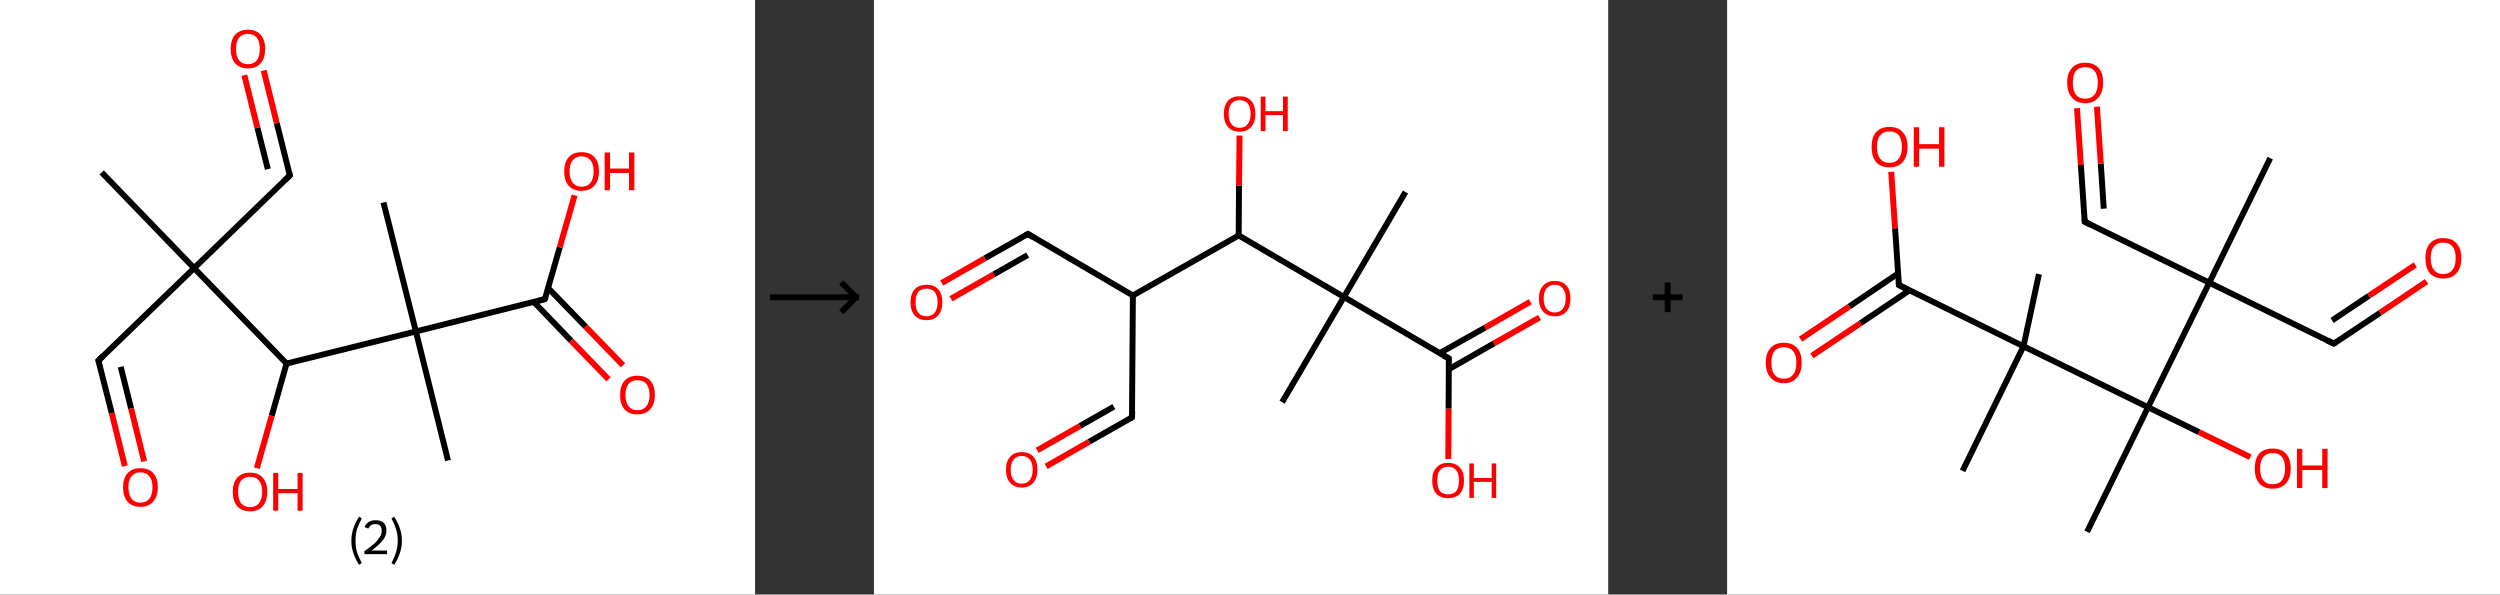 <?xml version='1.0' encoding='ASCII' standalone='yes'?>
<svg xmlns="http://www.w3.org/2000/svg" xmlns:xlink="http://www.w3.org/1999/xlink" version="1.1" width="841.0px" viewBox="0 0 841.0 200.0" height="200.0px">
  <rect x="0" y="0" width="841.0" height="200.0" fill="#333333" stroke="none"/>
  <g>
    <g transform="translate(0, 0) scale(1 1) "><!-- END OF HEADER -->
<rect style="opacity:1.0;fill:#FFFFFF;stroke:none" width="254.0" height="200.0" x="0.0" y="0.0"> </rect>
<path class="bond-0 atom-0 atom-1" d="M 34.2,58.0 L 65.3,90.2" style="fill:none;fill-rule:evenodd;stroke:#000000;stroke-width:2.0px;stroke-linecap:butt;stroke-linejoin:miter;stroke-opacity:1"/>
<path class="bond-1 atom-1 atom-2" d="M 65.3,90.2 L 33.1,121.3" style="fill:none;fill-rule:evenodd;stroke:#000000;stroke-width:2.0px;stroke-linecap:butt;stroke-linejoin:miter;stroke-opacity:1"/>
<path class="bond-2 atom-2 atom-3" d="M 33.1,121.3 L 37.6,139.0" style="fill:none;fill-rule:evenodd;stroke:#000000;stroke-width:2.0px;stroke-linecap:butt;stroke-linejoin:miter;stroke-opacity:1"/>
<path class="bond-2 atom-2 atom-3" d="M 37.6,139.0 L 42.0,156.8" style="fill:none;fill-rule:evenodd;stroke:#FF0000;stroke-width:2.0px;stroke-linecap:butt;stroke-linejoin:miter;stroke-opacity:1"/>
<path class="bond-2 atom-2 atom-3" d="M 40.6,123.4 L 44.1,137.4" style="fill:none;fill-rule:evenodd;stroke:#000000;stroke-width:2.0px;stroke-linecap:butt;stroke-linejoin:miter;stroke-opacity:1"/>
<path class="bond-2 atom-2 atom-3" d="M 44.1,137.4 L 48.5,155.2" style="fill:none;fill-rule:evenodd;stroke:#FF0000;stroke-width:2.0px;stroke-linecap:butt;stroke-linejoin:miter;stroke-opacity:1"/>
<path class="bond-3 atom-1 atom-4" d="M 65.3,90.2 L 97.5,59.0" style="fill:none;fill-rule:evenodd;stroke:#000000;stroke-width:2.0px;stroke-linecap:butt;stroke-linejoin:miter;stroke-opacity:1"/>
<path class="bond-4 atom-4 atom-5" d="M 97.5,59.0 L 93.1,41.4" style="fill:none;fill-rule:evenodd;stroke:#000000;stroke-width:2.0px;stroke-linecap:butt;stroke-linejoin:miter;stroke-opacity:1"/>
<path class="bond-4 atom-4 atom-5" d="M 93.1,41.4 L 88.7,23.7" style="fill:none;fill-rule:evenodd;stroke:#FF0000;stroke-width:2.0px;stroke-linecap:butt;stroke-linejoin:miter;stroke-opacity:1"/>
<path class="bond-4 atom-4 atom-5" d="M 90.1,56.9 L 86.6,43.0" style="fill:none;fill-rule:evenodd;stroke:#000000;stroke-width:2.0px;stroke-linecap:butt;stroke-linejoin:miter;stroke-opacity:1"/>
<path class="bond-4 atom-4 atom-5" d="M 86.6,43.0 L 82.2,25.3" style="fill:none;fill-rule:evenodd;stroke:#FF0000;stroke-width:2.0px;stroke-linecap:butt;stroke-linejoin:miter;stroke-opacity:1"/>
<path class="bond-5 atom-1 atom-6" d="M 65.3,90.2 L 96.4,122.3" style="fill:none;fill-rule:evenodd;stroke:#000000;stroke-width:2.0px;stroke-linecap:butt;stroke-linejoin:miter;stroke-opacity:1"/>
<path class="bond-6 atom-6 atom-7" d="M 96.4,122.3 L 91.4,139.9" style="fill:none;fill-rule:evenodd;stroke:#000000;stroke-width:2.0px;stroke-linecap:butt;stroke-linejoin:miter;stroke-opacity:1"/>
<path class="bond-6 atom-6 atom-7" d="M 91.4,139.9 L 86.4,157.5" style="fill:none;fill-rule:evenodd;stroke:#FF0000;stroke-width:2.0px;stroke-linecap:butt;stroke-linejoin:miter;stroke-opacity:1"/>
<path class="bond-7 atom-6 atom-8" d="M 96.4,122.3 L 139.9,111.5" style="fill:none;fill-rule:evenodd;stroke:#000000;stroke-width:2.0px;stroke-linecap:butt;stroke-linejoin:miter;stroke-opacity:1"/>
<path class="bond-8 atom-8 atom-9" d="M 139.9,111.5 L 150.7,154.9" style="fill:none;fill-rule:evenodd;stroke:#000000;stroke-width:2.0px;stroke-linecap:butt;stroke-linejoin:miter;stroke-opacity:1"/>
<path class="bond-9 atom-8 atom-10" d="M 139.9,111.5 L 129.0,68.1" style="fill:none;fill-rule:evenodd;stroke:#000000;stroke-width:2.0px;stroke-linecap:butt;stroke-linejoin:miter;stroke-opacity:1"/>
<path class="bond-10 atom-8 atom-11" d="M 139.9,111.5 L 183.3,100.6" style="fill:none;fill-rule:evenodd;stroke:#000000;stroke-width:2.0px;stroke-linecap:butt;stroke-linejoin:miter;stroke-opacity:1"/>
<path class="bond-11 atom-11 atom-12" d="M 179.6,101.6 L 192.1,114.6" style="fill:none;fill-rule:evenodd;stroke:#000000;stroke-width:2.0px;stroke-linecap:butt;stroke-linejoin:miter;stroke-opacity:1"/>
<path class="bond-11 atom-11 atom-12" d="M 192.1,114.6 L 204.7,127.6" style="fill:none;fill-rule:evenodd;stroke:#FF0000;stroke-width:2.0px;stroke-linecap:butt;stroke-linejoin:miter;stroke-opacity:1"/>
<path class="bond-11 atom-11 atom-12" d="M 184.4,96.9 L 197.0,109.9" style="fill:none;fill-rule:evenodd;stroke:#000000;stroke-width:2.0px;stroke-linecap:butt;stroke-linejoin:miter;stroke-opacity:1"/>
<path class="bond-11 atom-11 atom-12" d="M 197.0,109.9 L 209.6,122.9" style="fill:none;fill-rule:evenodd;stroke:#FF0000;stroke-width:2.0px;stroke-linecap:butt;stroke-linejoin:miter;stroke-opacity:1"/>
<path class="bond-12 atom-11 atom-13" d="M 183.3,100.6 L 188.3,83.2" style="fill:none;fill-rule:evenodd;stroke:#000000;stroke-width:2.0px;stroke-linecap:butt;stroke-linejoin:miter;stroke-opacity:1"/>
<path class="bond-12 atom-11 atom-13" d="M 188.3,83.2 L 193.3,65.7" style="fill:none;fill-rule:evenodd;stroke:#FF0000;stroke-width:2.0px;stroke-linecap:butt;stroke-linejoin:miter;stroke-opacity:1"/>
<path d="M 34.7,119.7 L 33.1,121.3 L 33.4,122.2" style="fill:none;stroke:#000000;stroke-width:2.0px;stroke-linecap:butt;stroke-linejoin:miter;stroke-opacity:1;"/>
<path d="M 95.9,60.6 L 97.5,59.0 L 97.3,58.2" style="fill:none;stroke:#000000;stroke-width:2.0px;stroke-linecap:butt;stroke-linejoin:miter;stroke-opacity:1;"/>
<path d="M 181.2,101.2 L 183.3,100.6 L 183.6,99.8" style="fill:none;stroke:#000000;stroke-width:2.0px;stroke-linecap:butt;stroke-linejoin:miter;stroke-opacity:1;"/>
<path class="atom-3" d="M 41.4 163.9 Q 41.4 160.9, 42.9 159.2 Q 44.4 157.5, 47.2 157.5 Q 50.1 157.5, 51.6 159.2 Q 53.1 160.9, 53.1 163.9 Q 53.1 167.0, 51.5 168.8 Q 50.0 170.5, 47.2 170.5 Q 44.5 170.5, 42.9 168.8 Q 41.4 167.0, 41.4 163.9 M 47.2 169.1 Q 49.2 169.1, 50.2 167.8 Q 51.3 166.5, 51.3 163.9 Q 51.3 161.4, 50.2 160.2 Q 49.2 158.9, 47.2 158.9 Q 45.3 158.9, 44.3 160.2 Q 43.2 161.4, 43.2 163.9 Q 43.2 166.5, 44.3 167.8 Q 45.3 169.1, 47.2 169.1 " fill="#FF0000"/>
<path class="atom-5" d="M 77.6 16.4 Q 77.6 13.4, 79.1 11.7 Q 80.6 10.0, 83.4 10.0 Q 86.2 10.0, 87.7 11.7 Q 89.2 13.4, 89.2 16.4 Q 89.2 19.5, 87.7 21.3 Q 86.2 23.0, 83.4 23.0 Q 80.6 23.0, 79.1 21.3 Q 77.6 19.5, 77.6 16.4 M 83.4 21.6 Q 85.3 21.6, 86.4 20.3 Q 87.4 19.0, 87.4 16.4 Q 87.4 14.0, 86.4 12.7 Q 85.3 11.4, 83.4 11.4 Q 81.5 11.4, 80.4 12.7 Q 79.4 13.9, 79.4 16.4 Q 79.4 19.0, 80.4 20.3 Q 81.5 21.6, 83.4 21.6 " fill="#FF0000"/>
<path class="atom-7" d="M 78.3 165.4 Q 78.3 162.4, 79.8 160.7 Q 81.3 159.0, 84.1 159.0 Q 86.9 159.0, 88.4 160.7 Q 89.9 162.4, 89.9 165.4 Q 89.9 168.5, 88.4 170.3 Q 86.9 172.0, 84.1 172.0 Q 81.3 172.0, 79.8 170.3 Q 78.3 168.5, 78.3 165.4 M 84.1 170.6 Q 86.1 170.6, 87.1 169.3 Q 88.2 168.0, 88.2 165.4 Q 88.2 162.9, 87.1 161.7 Q 86.1 160.4, 84.1 160.4 Q 82.2 160.4, 81.1 161.7 Q 80.1 162.9, 80.1 165.4 Q 80.1 168.0, 81.1 169.3 Q 82.2 170.6, 84.1 170.6 " fill="#FF0000"/>
<path class="atom-7" d="M 91.9 159.1 L 93.6 159.1 L 93.6 164.5 L 100.1 164.5 L 100.1 159.1 L 101.8 159.1 L 101.8 171.8 L 100.1 171.8 L 100.1 165.9 L 93.6 165.9 L 93.6 171.8 L 91.9 171.8 L 91.9 159.1 " fill="#FF0000"/>
<path class="atom-12" d="M 208.6 132.9 Q 208.6 129.8, 210.1 128.1 Q 211.6 126.4, 214.4 126.4 Q 217.3 126.4, 218.8 128.1 Q 220.3 129.8, 220.3 132.9 Q 220.3 136.0, 218.7 137.7 Q 217.2 139.4, 214.4 139.4 Q 211.6 139.4, 210.1 137.7 Q 208.6 136.0, 208.6 132.9 M 214.4 138.0 Q 216.4 138.0, 217.4 136.7 Q 218.5 135.4, 218.5 132.9 Q 218.5 130.4, 217.4 129.1 Q 216.4 127.9, 214.4 127.9 Q 212.5 127.9, 211.5 129.1 Q 210.4 130.4, 210.4 132.9 Q 210.4 135.4, 211.5 136.7 Q 212.5 138.0, 214.4 138.0 " fill="#FF0000"/>
<path class="atom-13" d="M 189.8 57.6 Q 189.8 54.6, 191.3 52.9 Q 192.8 51.2, 195.6 51.2 Q 198.5 51.2, 200.0 52.9 Q 201.5 54.6, 201.5 57.6 Q 201.5 60.7, 199.9 62.5 Q 198.4 64.2, 195.6 64.2 Q 192.9 64.2, 191.3 62.5 Q 189.8 60.7, 189.8 57.6 M 195.6 62.8 Q 197.6 62.8, 198.6 61.5 Q 199.7 60.2, 199.7 57.6 Q 199.7 55.1, 198.6 53.9 Q 197.6 52.6, 195.6 52.6 Q 193.7 52.6, 192.7 53.9 Q 191.6 55.1, 191.6 57.6 Q 191.6 60.2, 192.7 61.5 Q 193.7 62.8, 195.6 62.8 " fill="#FF0000"/>
<path class="atom-13" d="M 203.4 51.3 L 205.2 51.3 L 205.2 56.7 L 211.6 56.7 L 211.6 51.3 L 213.4 51.3 L 213.4 64.0 L 211.6 64.0 L 211.6 58.2 L 205.2 58.2 L 205.2 64.0 L 203.4 64.0 L 203.4 51.3 " fill="#FF0000"/>
<path class="legend" d="M 118.2 181.9 Q 118.2 179.6, 118.9 177.7 Q 119.5 175.8, 120.8 173.8 L 121.7 174.4 Q 120.7 176.3, 120.1 178.0 Q 119.6 179.7, 119.6 181.9 Q 119.6 184.0, 120.1 185.8 Q 120.7 187.5, 121.7 189.4 L 120.8 190.0 Q 119.5 188.0, 118.9 186.1 Q 118.2 184.2, 118.2 181.9 " fill="#000000"/>
<path class="legend" d="M 122.6 177.3 Q 123.1 176.2, 124.0 175.6 Q 125.0 175.0, 126.4 175.0 Q 128.1 175.0, 129.1 175.9 Q 130.0 176.8, 130.0 178.5 Q 130.0 180.2, 128.8 181.7 Q 127.6 183.3, 125.0 185.2 L 130.2 185.2 L 130.2 186.4 L 122.6 186.4 L 122.6 185.4 Q 124.7 183.9, 126.0 182.8 Q 127.2 181.6, 127.8 180.6 Q 128.4 179.6, 128.4 178.6 Q 128.4 177.5, 127.9 176.9 Q 127.4 176.3, 126.4 176.3 Q 125.5 176.3, 124.9 176.6 Q 124.3 177.0, 123.9 177.8 L 122.6 177.3 " fill="#000000"/>
<path class="legend" d="M 135.2 181.9 Q 135.2 184.2, 134.5 186.1 Q 133.9 188.0, 132.6 190.0 L 131.7 189.4 Q 132.7 187.5, 133.2 185.8 Q 133.8 184.0, 133.8 181.9 Q 133.8 179.7, 133.2 178.0 Q 132.7 176.3, 131.7 174.4 L 132.6 173.8 Q 133.9 175.8, 134.5 177.7 Q 135.2 179.6, 135.2 181.9 " fill="#000000"/>
</g>
    <g transform="translate(254, 0) scale(1 1) "><line x1="5" y1="100" x2="35" y2="100" style="stroke:rgb(0,0,0);stroke-width:2"/>
  <line x1="34" y1="100" x2="29" y2="95" style="stroke:rgb(0,0,0);stroke-width:2"/>
  <line x1="34" y1="100" x2="29" y2="105" style="stroke:rgb(0,0,0);stroke-width:2"/>
</g>
    <g transform="translate(294.0, 0) scale(1 1) "><!-- END OF HEADER -->
<rect style="opacity:1.0;fill:#FFFFFF;stroke:none" width="247.0" height="200.0" x="0.0" y="0.0"> </rect>
<path class="bond-0 atom-0 atom-1" d="M 178.8,64.6 L 158.1,99.9" style="fill:none;fill-rule:evenodd;stroke:#000000;stroke-width:2.0px;stroke-linecap:butt;stroke-linejoin:miter;stroke-opacity:1"/>
<path class="bond-1 atom-1 atom-2" d="M 158.1,99.9 L 137.3,135.3" style="fill:none;fill-rule:evenodd;stroke:#000000;stroke-width:2.0px;stroke-linecap:butt;stroke-linejoin:miter;stroke-opacity:1"/>
<path class="bond-2 atom-1 atom-3" d="M 158.1,99.9 L 193.4,120.6" style="fill:none;fill-rule:evenodd;stroke:#000000;stroke-width:2.0px;stroke-linecap:butt;stroke-linejoin:miter;stroke-opacity:1"/>
<path class="bond-3 atom-3 atom-4" d="M 193.4,124.2 L 208.6,115.5" style="fill:none;fill-rule:evenodd;stroke:#000000;stroke-width:2.0px;stroke-linecap:butt;stroke-linejoin:miter;stroke-opacity:1"/>
<path class="bond-3 atom-3 atom-4" d="M 208.6,115.5 L 223.9,106.8" style="fill:none;fill-rule:evenodd;stroke:#FF0000;stroke-width:2.0px;stroke-linecap:butt;stroke-linejoin:miter;stroke-opacity:1"/>
<path class="bond-3 atom-3 atom-4" d="M 190.3,118.8 L 205.6,110.2" style="fill:none;fill-rule:evenodd;stroke:#000000;stroke-width:2.0px;stroke-linecap:butt;stroke-linejoin:miter;stroke-opacity:1"/>
<path class="bond-3 atom-3 atom-4" d="M 205.6,110.2 L 220.8,101.5" style="fill:none;fill-rule:evenodd;stroke:#FF0000;stroke-width:2.0px;stroke-linecap:butt;stroke-linejoin:miter;stroke-opacity:1"/>
<path class="bond-4 atom-3 atom-5" d="M 193.4,120.6 L 193.3,137.5" style="fill:none;fill-rule:evenodd;stroke:#000000;stroke-width:2.0px;stroke-linecap:butt;stroke-linejoin:miter;stroke-opacity:1"/>
<path class="bond-4 atom-3 atom-5" d="M 193.3,137.5 L 193.2,154.4" style="fill:none;fill-rule:evenodd;stroke:#FF0000;stroke-width:2.0px;stroke-linecap:butt;stroke-linejoin:miter;stroke-opacity:1"/>
<path class="bond-5 atom-1 atom-6" d="M 158.1,99.9 L 122.7,79.2" style="fill:none;fill-rule:evenodd;stroke:#000000;stroke-width:2.0px;stroke-linecap:butt;stroke-linejoin:miter;stroke-opacity:1"/>
<path class="bond-6 atom-6 atom-7" d="M 122.7,79.2 L 122.8,62.4" style="fill:none;fill-rule:evenodd;stroke:#000000;stroke-width:2.0px;stroke-linecap:butt;stroke-linejoin:miter;stroke-opacity:1"/>
<path class="bond-6 atom-6 atom-7" d="M 122.8,62.4 L 123.0,45.6" style="fill:none;fill-rule:evenodd;stroke:#FF0000;stroke-width:2.0px;stroke-linecap:butt;stroke-linejoin:miter;stroke-opacity:1"/>
<path class="bond-7 atom-6 atom-8" d="M 122.7,79.2 L 87.1,99.4" style="fill:none;fill-rule:evenodd;stroke:#000000;stroke-width:2.0px;stroke-linecap:butt;stroke-linejoin:miter;stroke-opacity:1"/>
<path class="bond-8 atom-8 atom-9" d="M 87.1,99.4 L 51.8,78.7" style="fill:none;fill-rule:evenodd;stroke:#000000;stroke-width:2.0px;stroke-linecap:butt;stroke-linejoin:miter;stroke-opacity:1"/>
<path class="bond-9 atom-9 atom-10" d="M 51.8,78.7 L 37.3,86.9" style="fill:none;fill-rule:evenodd;stroke:#000000;stroke-width:2.0px;stroke-linecap:butt;stroke-linejoin:miter;stroke-opacity:1"/>
<path class="bond-9 atom-9 atom-10" d="M 37.3,86.9 L 22.8,95.2" style="fill:none;fill-rule:evenodd;stroke:#FF0000;stroke-width:2.0px;stroke-linecap:butt;stroke-linejoin:miter;stroke-opacity:1"/>
<path class="bond-9 atom-9 atom-10" d="M 51.7,85.8 L 40.3,92.3" style="fill:none;fill-rule:evenodd;stroke:#000000;stroke-width:2.0px;stroke-linecap:butt;stroke-linejoin:miter;stroke-opacity:1"/>
<path class="bond-9 atom-9 atom-10" d="M 40.3,92.3 L 25.9,100.5" style="fill:none;fill-rule:evenodd;stroke:#FF0000;stroke-width:2.0px;stroke-linecap:butt;stroke-linejoin:miter;stroke-opacity:1"/>
<path class="bond-10 atom-8 atom-11" d="M 87.1,99.4 L 86.8,140.4" style="fill:none;fill-rule:evenodd;stroke:#000000;stroke-width:2.0px;stroke-linecap:butt;stroke-linejoin:miter;stroke-opacity:1"/>
<path class="bond-11 atom-11 atom-12" d="M 86.8,140.4 L 72.4,148.6" style="fill:none;fill-rule:evenodd;stroke:#000000;stroke-width:2.0px;stroke-linecap:butt;stroke-linejoin:miter;stroke-opacity:1"/>
<path class="bond-11 atom-11 atom-12" d="M 72.4,148.6 L 57.9,156.9" style="fill:none;fill-rule:evenodd;stroke:#FF0000;stroke-width:2.0px;stroke-linecap:butt;stroke-linejoin:miter;stroke-opacity:1"/>
<path class="bond-11 atom-11 atom-12" d="M 80.7,136.8 L 69.3,143.3" style="fill:none;fill-rule:evenodd;stroke:#000000;stroke-width:2.0px;stroke-linecap:butt;stroke-linejoin:miter;stroke-opacity:1"/>
<path class="bond-11 atom-11 atom-12" d="M 69.3,143.3 L 54.9,151.5" style="fill:none;fill-rule:evenodd;stroke:#FF0000;stroke-width:2.0px;stroke-linecap:butt;stroke-linejoin:miter;stroke-opacity:1"/>
<path d="M 191.6,119.6 L 193.4,120.6 L 193.4,121.5" style="fill:none;stroke:#000000;stroke-width:2.0px;stroke-linecap:butt;stroke-linejoin:miter;stroke-opacity:1;"/>
<path d="M 53.5,79.8 L 51.8,78.7 L 51.0,79.1" style="fill:none;stroke:#000000;stroke-width:2.0px;stroke-linecap:butt;stroke-linejoin:miter;stroke-opacity:1;"/>
<path d="M 86.9,138.4 L 86.8,140.4 L 86.1,140.8" style="fill:none;stroke:#000000;stroke-width:2.0px;stroke-linecap:butt;stroke-linejoin:miter;stroke-opacity:1;"/>
<path class="atom-4" d="M 223.7 100.4 Q 223.7 97.6, 225.1 96.1 Q 226.5 94.5, 229.0 94.5 Q 231.6 94.5, 233.0 96.1 Q 234.3 97.6, 234.3 100.4 Q 234.3 103.2, 233.0 104.8 Q 231.6 106.4, 229.0 106.4 Q 226.5 106.4, 225.1 104.8 Q 223.7 103.3, 223.7 100.4 M 229.0 105.1 Q 230.8 105.1, 231.7 103.9 Q 232.7 102.7, 232.7 100.4 Q 232.7 98.1, 231.7 97.0 Q 230.8 95.8, 229.0 95.8 Q 227.3 95.8, 226.3 97.0 Q 225.3 98.1, 225.3 100.4 Q 225.3 102.8, 226.3 103.9 Q 227.3 105.1, 229.0 105.1 " fill="#FF0000"/>
<path class="atom-5" d="M 187.8 161.6 Q 187.8 158.8, 189.2 157.3 Q 190.6 155.7, 193.1 155.7 Q 195.7 155.7, 197.1 157.3 Q 198.5 158.8, 198.5 161.6 Q 198.5 164.4, 197.1 166.1 Q 195.7 167.6, 193.1 167.6 Q 190.6 167.6, 189.2 166.1 Q 187.8 164.5, 187.8 161.6 M 193.1 166.3 Q 194.9 166.3, 195.9 165.2 Q 196.8 164.0, 196.8 161.6 Q 196.8 159.4, 195.9 158.2 Q 194.9 157.0, 193.1 157.0 Q 191.4 157.0, 190.4 158.2 Q 189.5 159.3, 189.5 161.6 Q 189.5 164.0, 190.4 165.2 Q 191.4 166.3, 193.1 166.3 " fill="#FF0000"/>
<path class="atom-5" d="M 200.3 155.9 L 201.8 155.9 L 201.8 160.8 L 207.8 160.8 L 207.8 155.9 L 209.3 155.9 L 209.3 167.5 L 207.8 167.5 L 207.8 162.1 L 201.8 162.1 L 201.8 167.5 L 200.3 167.5 L 200.3 155.9 " fill="#FF0000"/>
<path class="atom-7" d="M 117.7 38.3 Q 117.7 35.5, 119.1 33.9 Q 120.4 32.4, 123.0 32.4 Q 125.6 32.4, 126.9 33.9 Q 128.3 35.5, 128.3 38.3 Q 128.3 41.1, 126.9 42.7 Q 125.5 44.3, 123.0 44.3 Q 120.4 44.3, 119.1 42.7 Q 117.7 41.1, 117.7 38.3 M 123.0 43.0 Q 124.8 43.0, 125.7 41.8 Q 126.7 40.6, 126.7 38.3 Q 126.7 36.0, 125.7 34.8 Q 124.8 33.7, 123.0 33.7 Q 121.2 33.7, 120.3 34.8 Q 119.3 36.0, 119.3 38.3 Q 119.3 40.6, 120.3 41.8 Q 121.2 43.0, 123.0 43.0 " fill="#FF0000"/>
<path class="atom-7" d="M 130.1 32.5 L 131.7 32.5 L 131.7 37.4 L 137.6 37.4 L 137.6 32.5 L 139.2 32.5 L 139.2 44.1 L 137.6 44.1 L 137.6 38.7 L 131.7 38.7 L 131.7 44.1 L 130.1 44.1 L 130.1 32.5 " fill="#FF0000"/>
<path class="atom-10" d="M 12.3 101.7 Q 12.3 98.9, 13.7 97.3 Q 15.1 95.8, 17.7 95.8 Q 20.2 95.8, 21.6 97.3 Q 23.0 98.9, 23.0 101.7 Q 23.0 104.5, 21.6 106.1 Q 20.2 107.7, 17.7 107.7 Q 15.1 107.7, 13.7 106.1 Q 12.3 104.5, 12.3 101.7 M 17.7 106.4 Q 19.4 106.4, 20.4 105.2 Q 21.4 104.0, 21.4 101.7 Q 21.4 99.4, 20.4 98.2 Q 19.4 97.1, 17.7 97.1 Q 15.9 97.1, 14.9 98.2 Q 14.0 99.4, 14.0 101.7 Q 14.0 104.0, 14.9 105.2 Q 15.9 106.4, 17.7 106.4 " fill="#FF0000"/>
<path class="atom-12" d="M 44.4 158.0 Q 44.4 155.2, 45.8 153.7 Q 47.1 152.1, 49.7 152.1 Q 52.3 152.1, 53.7 153.7 Q 55.0 155.2, 55.0 158.0 Q 55.0 160.8, 53.6 162.4 Q 52.2 164.0, 49.7 164.0 Q 47.2 164.0, 45.8 162.4 Q 44.4 160.8, 44.4 158.0 M 49.7 162.7 Q 51.5 162.7, 52.4 161.5 Q 53.4 160.3, 53.4 158.0 Q 53.4 155.7, 52.4 154.6 Q 51.5 153.4, 49.7 153.4 Q 47.9 153.4, 47.0 154.6 Q 46.0 155.7, 46.0 158.0 Q 46.0 160.4, 47.0 161.5 Q 47.9 162.7, 49.7 162.7 " fill="#FF0000"/>
</g>
    <g transform="translate(541.0, 0) scale(1 1) "><line x1="15" y1="100" x2="25" y2="100" style="stroke:rgb(0,0,0);stroke-width:2"/>
  <line x1="20" y1="95" x2="20" y2="105" style="stroke:rgb(0,0,0);stroke-width:2"/>
</g>
    <g transform="translate(581.0, 0) scale(1 1) "><!-- END OF HEADER -->
<rect style="opacity:1.0;fill:#FFFFFF;stroke:none" width="260.0" height="200.0" x="0.0" y="0.0"> </rect>
<path class="bond-0 atom-0 atom-1" d="M 182.7,53.2 L 162.2,95.1" style="fill:none;fill-rule:evenodd;stroke:#000000;stroke-width:2.0px;stroke-linecap:butt;stroke-linejoin:miter;stroke-opacity:1"/>
<path class="bond-1 atom-1 atom-2" d="M 162.2,95.1 L 204.1,115.6" style="fill:none;fill-rule:evenodd;stroke:#000000;stroke-width:2.0px;stroke-linecap:butt;stroke-linejoin:miter;stroke-opacity:1"/>
<path class="bond-2 atom-2 atom-3" d="M 204.1,115.6 L 219.7,105.2" style="fill:none;fill-rule:evenodd;stroke:#000000;stroke-width:2.0px;stroke-linecap:butt;stroke-linejoin:miter;stroke-opacity:1"/>
<path class="bond-2 atom-2 atom-3" d="M 219.7,105.2 L 235.3,94.7" style="fill:none;fill-rule:evenodd;stroke:#FF0000;stroke-width:2.0px;stroke-linecap:butt;stroke-linejoin:miter;stroke-opacity:1"/>
<path class="bond-2 atom-2 atom-3" d="M 203.5,107.8 L 215.9,99.5" style="fill:none;fill-rule:evenodd;stroke:#000000;stroke-width:2.0px;stroke-linecap:butt;stroke-linejoin:miter;stroke-opacity:1"/>
<path class="bond-2 atom-2 atom-3" d="M 215.9,99.5 L 231.5,89.1" style="fill:none;fill-rule:evenodd;stroke:#FF0000;stroke-width:2.0px;stroke-linecap:butt;stroke-linejoin:miter;stroke-opacity:1"/>
<path class="bond-3 atom-1 atom-4" d="M 162.2,95.1 L 120.3,74.6" style="fill:none;fill-rule:evenodd;stroke:#000000;stroke-width:2.0px;stroke-linecap:butt;stroke-linejoin:miter;stroke-opacity:1"/>
<path class="bond-4 atom-4 atom-5" d="M 120.3,74.6 L 119.0,55.5" style="fill:none;fill-rule:evenodd;stroke:#000000;stroke-width:2.0px;stroke-linecap:butt;stroke-linejoin:miter;stroke-opacity:1"/>
<path class="bond-4 atom-4 atom-5" d="M 119.0,55.5 L 117.7,36.4" style="fill:none;fill-rule:evenodd;stroke:#FF0000;stroke-width:2.0px;stroke-linecap:butt;stroke-linejoin:miter;stroke-opacity:1"/>
<path class="bond-4 atom-4 atom-5" d="M 126.7,70.2 L 125.7,55.0" style="fill:none;fill-rule:evenodd;stroke:#000000;stroke-width:2.0px;stroke-linecap:butt;stroke-linejoin:miter;stroke-opacity:1"/>
<path class="bond-4 atom-4 atom-5" d="M 125.7,55.0 L 124.4,35.9" style="fill:none;fill-rule:evenodd;stroke:#FF0000;stroke-width:2.0px;stroke-linecap:butt;stroke-linejoin:miter;stroke-opacity:1"/>
<path class="bond-5 atom-1 atom-6" d="M 162.2,95.1 L 141.6,137.0" style="fill:none;fill-rule:evenodd;stroke:#000000;stroke-width:2.0px;stroke-linecap:butt;stroke-linejoin:miter;stroke-opacity:1"/>
<path class="bond-6 atom-6 atom-7" d="M 141.6,137.0 L 121.1,178.9" style="fill:none;fill-rule:evenodd;stroke:#000000;stroke-width:2.0px;stroke-linecap:butt;stroke-linejoin:miter;stroke-opacity:1"/>
<path class="bond-7 atom-6 atom-8" d="M 141.6,137.0 L 158.8,145.4" style="fill:none;fill-rule:evenodd;stroke:#000000;stroke-width:2.0px;stroke-linecap:butt;stroke-linejoin:miter;stroke-opacity:1"/>
<path class="bond-7 atom-6 atom-8" d="M 158.8,145.4 L 176.0,153.8" style="fill:none;fill-rule:evenodd;stroke:#FF0000;stroke-width:2.0px;stroke-linecap:butt;stroke-linejoin:miter;stroke-opacity:1"/>
<path class="bond-8 atom-6 atom-9" d="M 141.6,137.0 L 99.7,116.5" style="fill:none;fill-rule:evenodd;stroke:#000000;stroke-width:2.0px;stroke-linecap:butt;stroke-linejoin:miter;stroke-opacity:1"/>
<path class="bond-9 atom-9 atom-10" d="M 99.7,116.5 L 104.9,92.2" style="fill:none;fill-rule:evenodd;stroke:#000000;stroke-width:2.0px;stroke-linecap:butt;stroke-linejoin:miter;stroke-opacity:1"/>
<path class="bond-10 atom-9 atom-11" d="M 99.7,116.5 L 79.2,158.4" style="fill:none;fill-rule:evenodd;stroke:#000000;stroke-width:2.0px;stroke-linecap:butt;stroke-linejoin:miter;stroke-opacity:1"/>
<path class="bond-11 atom-9 atom-12" d="M 99.7,116.5 L 57.8,95.9" style="fill:none;fill-rule:evenodd;stroke:#000000;stroke-width:2.0px;stroke-linecap:butt;stroke-linejoin:miter;stroke-opacity:1"/>
<path class="bond-12 atom-12 atom-13" d="M 57.5,92.0 L 41.1,103.1" style="fill:none;fill-rule:evenodd;stroke:#000000;stroke-width:2.0px;stroke-linecap:butt;stroke-linejoin:miter;stroke-opacity:1"/>
<path class="bond-12 atom-12 atom-13" d="M 41.1,103.1 L 24.7,114.1" style="fill:none;fill-rule:evenodd;stroke:#FF0000;stroke-width:2.0px;stroke-linecap:butt;stroke-linejoin:miter;stroke-opacity:1"/>
<path class="bond-12 atom-12 atom-13" d="M 61.3,97.7 L 44.9,108.7" style="fill:none;fill-rule:evenodd;stroke:#000000;stroke-width:2.0px;stroke-linecap:butt;stroke-linejoin:miter;stroke-opacity:1"/>
<path class="bond-12 atom-12 atom-13" d="M 44.9,108.7 L 28.5,119.7" style="fill:none;fill-rule:evenodd;stroke:#FF0000;stroke-width:2.0px;stroke-linecap:butt;stroke-linejoin:miter;stroke-opacity:1"/>
<path class="bond-13 atom-12 atom-14" d="M 57.8,95.9 L 56.5,76.8" style="fill:none;fill-rule:evenodd;stroke:#000000;stroke-width:2.0px;stroke-linecap:butt;stroke-linejoin:miter;stroke-opacity:1"/>
<path class="bond-13 atom-12 atom-14" d="M 56.5,76.8 L 55.2,57.8" style="fill:none;fill-rule:evenodd;stroke:#FF0000;stroke-width:2.0px;stroke-linecap:butt;stroke-linejoin:miter;stroke-opacity:1"/>
<path d="M 202.0,114.6 L 204.1,115.6 L 204.9,115.1" style="fill:none;stroke:#000000;stroke-width:2.0px;stroke-linecap:butt;stroke-linejoin:miter;stroke-opacity:1;"/>
<path d="M 122.3,75.6 L 120.3,74.6 L 120.2,73.6" style="fill:none;stroke:#000000;stroke-width:2.0px;stroke-linecap:butt;stroke-linejoin:miter;stroke-opacity:1;"/>
<path d="M 59.9,97.0 L 57.8,95.9 L 57.7,95.0" style="fill:none;stroke:#000000;stroke-width:2.0px;stroke-linecap:butt;stroke-linejoin:miter;stroke-opacity:1;"/>
<path class="atom-3" d="M 234.9 86.8 Q 234.9 83.7, 236.4 81.9 Q 238.0 80.1, 240.9 80.1 Q 243.9 80.1, 245.4 81.9 Q 247.0 83.7, 247.0 86.8 Q 247.0 90.0, 245.4 91.9 Q 243.8 93.7, 240.9 93.7 Q 238.0 93.7, 236.4 91.9 Q 234.9 90.1, 234.9 86.8 M 240.9 92.2 Q 242.9 92.2, 244.0 90.8 Q 245.1 89.5, 245.1 86.8 Q 245.1 84.2, 244.0 82.9 Q 242.9 81.6, 240.9 81.6 Q 238.9 81.6, 237.8 82.9 Q 236.7 84.2, 236.7 86.8 Q 236.7 89.5, 237.8 90.8 Q 238.9 92.2, 240.9 92.2 " fill="#FF0000"/>
<path class="atom-5" d="M 114.4 27.8 Q 114.4 24.6, 116.0 22.9 Q 117.5 21.1, 120.5 21.1 Q 123.4 21.1, 125.0 22.9 Q 126.5 24.6, 126.5 27.8 Q 126.5 31.0, 124.9 32.8 Q 123.4 34.7, 120.5 34.7 Q 117.5 34.7, 116.0 32.8 Q 114.4 31.0, 114.4 27.8 M 120.5 33.2 Q 122.5 33.2, 123.6 31.8 Q 124.7 30.5, 124.7 27.8 Q 124.7 25.2, 123.6 23.9 Q 122.5 22.6, 120.5 22.6 Q 118.4 22.6, 117.3 23.9 Q 116.3 25.2, 116.3 27.8 Q 116.3 30.5, 117.3 31.8 Q 118.4 33.2, 120.5 33.2 " fill="#FF0000"/>
<path class="atom-8" d="M 177.5 157.6 Q 177.5 154.4, 179.0 152.6 Q 180.6 150.9, 183.5 150.9 Q 186.5 150.9, 188.0 152.6 Q 189.6 154.4, 189.6 157.6 Q 189.6 160.8, 188.0 162.6 Q 186.4 164.4, 183.5 164.4 Q 180.6 164.4, 179.0 162.6 Q 177.5 160.8, 177.5 157.6 M 183.5 162.9 Q 185.6 162.9, 186.6 161.6 Q 187.7 160.2, 187.7 157.6 Q 187.7 155.0, 186.6 153.7 Q 185.6 152.4, 183.5 152.4 Q 181.5 152.4, 180.4 153.7 Q 179.3 155.0, 179.3 157.6 Q 179.3 160.2, 180.4 161.6 Q 181.5 162.9, 183.5 162.9 " fill="#FF0000"/>
<path class="atom-8" d="M 191.7 151.0 L 193.5 151.0 L 193.5 156.6 L 200.2 156.6 L 200.2 151.0 L 202.0 151.0 L 202.0 164.2 L 200.2 164.2 L 200.2 158.1 L 193.5 158.1 L 193.5 164.2 L 191.7 164.2 L 191.7 151.0 " fill="#FF0000"/>
<path class="atom-13" d="M 13.0 122.0 Q 13.0 118.8, 14.6 117.1 Q 16.1 115.3, 19.1 115.3 Q 22.0 115.3, 23.6 117.1 Q 25.1 118.8, 25.1 122.0 Q 25.1 125.2, 23.5 127.0 Q 22.0 128.9, 19.1 128.9 Q 16.2 128.9, 14.6 127.0 Q 13.0 125.2, 13.0 122.0 M 19.1 127.4 Q 21.1 127.4, 22.2 126.0 Q 23.3 124.7, 23.3 122.0 Q 23.3 119.4, 22.2 118.1 Q 21.1 116.8, 19.1 116.8 Q 17.1 116.8, 15.9 118.1 Q 14.9 119.4, 14.9 122.0 Q 14.9 124.7, 15.9 126.0 Q 17.1 127.4, 19.1 127.4 " fill="#FF0000"/>
<path class="atom-14" d="M 48.6 49.4 Q 48.6 46.2, 50.1 44.5 Q 51.7 42.7, 54.6 42.7 Q 57.6 42.7, 59.1 44.5 Q 60.7 46.2, 60.7 49.4 Q 60.7 52.6, 59.1 54.5 Q 57.5 56.3, 54.6 56.3 Q 51.7 56.3, 50.1 54.5 Q 48.6 52.6, 48.6 49.4 M 54.6 54.8 Q 56.7 54.8, 57.7 53.4 Q 58.8 52.1, 58.8 49.4 Q 58.8 46.8, 57.7 45.5 Q 56.7 44.2, 54.6 44.2 Q 52.6 44.2, 51.5 45.5 Q 50.4 46.8, 50.4 49.4 Q 50.4 52.1, 51.5 53.4 Q 52.6 54.8, 54.6 54.8 " fill="#FF0000"/>
<path class="atom-14" d="M 62.8 42.8 L 64.6 42.8 L 64.6 48.5 L 71.3 48.5 L 71.3 42.8 L 73.1 42.8 L 73.1 56.1 L 71.3 56.1 L 71.3 50.0 L 64.6 50.0 L 64.6 56.1 L 62.8 56.1 L 62.8 42.8 " fill="#FF0000"/>
</g>
  </g>
</svg>
